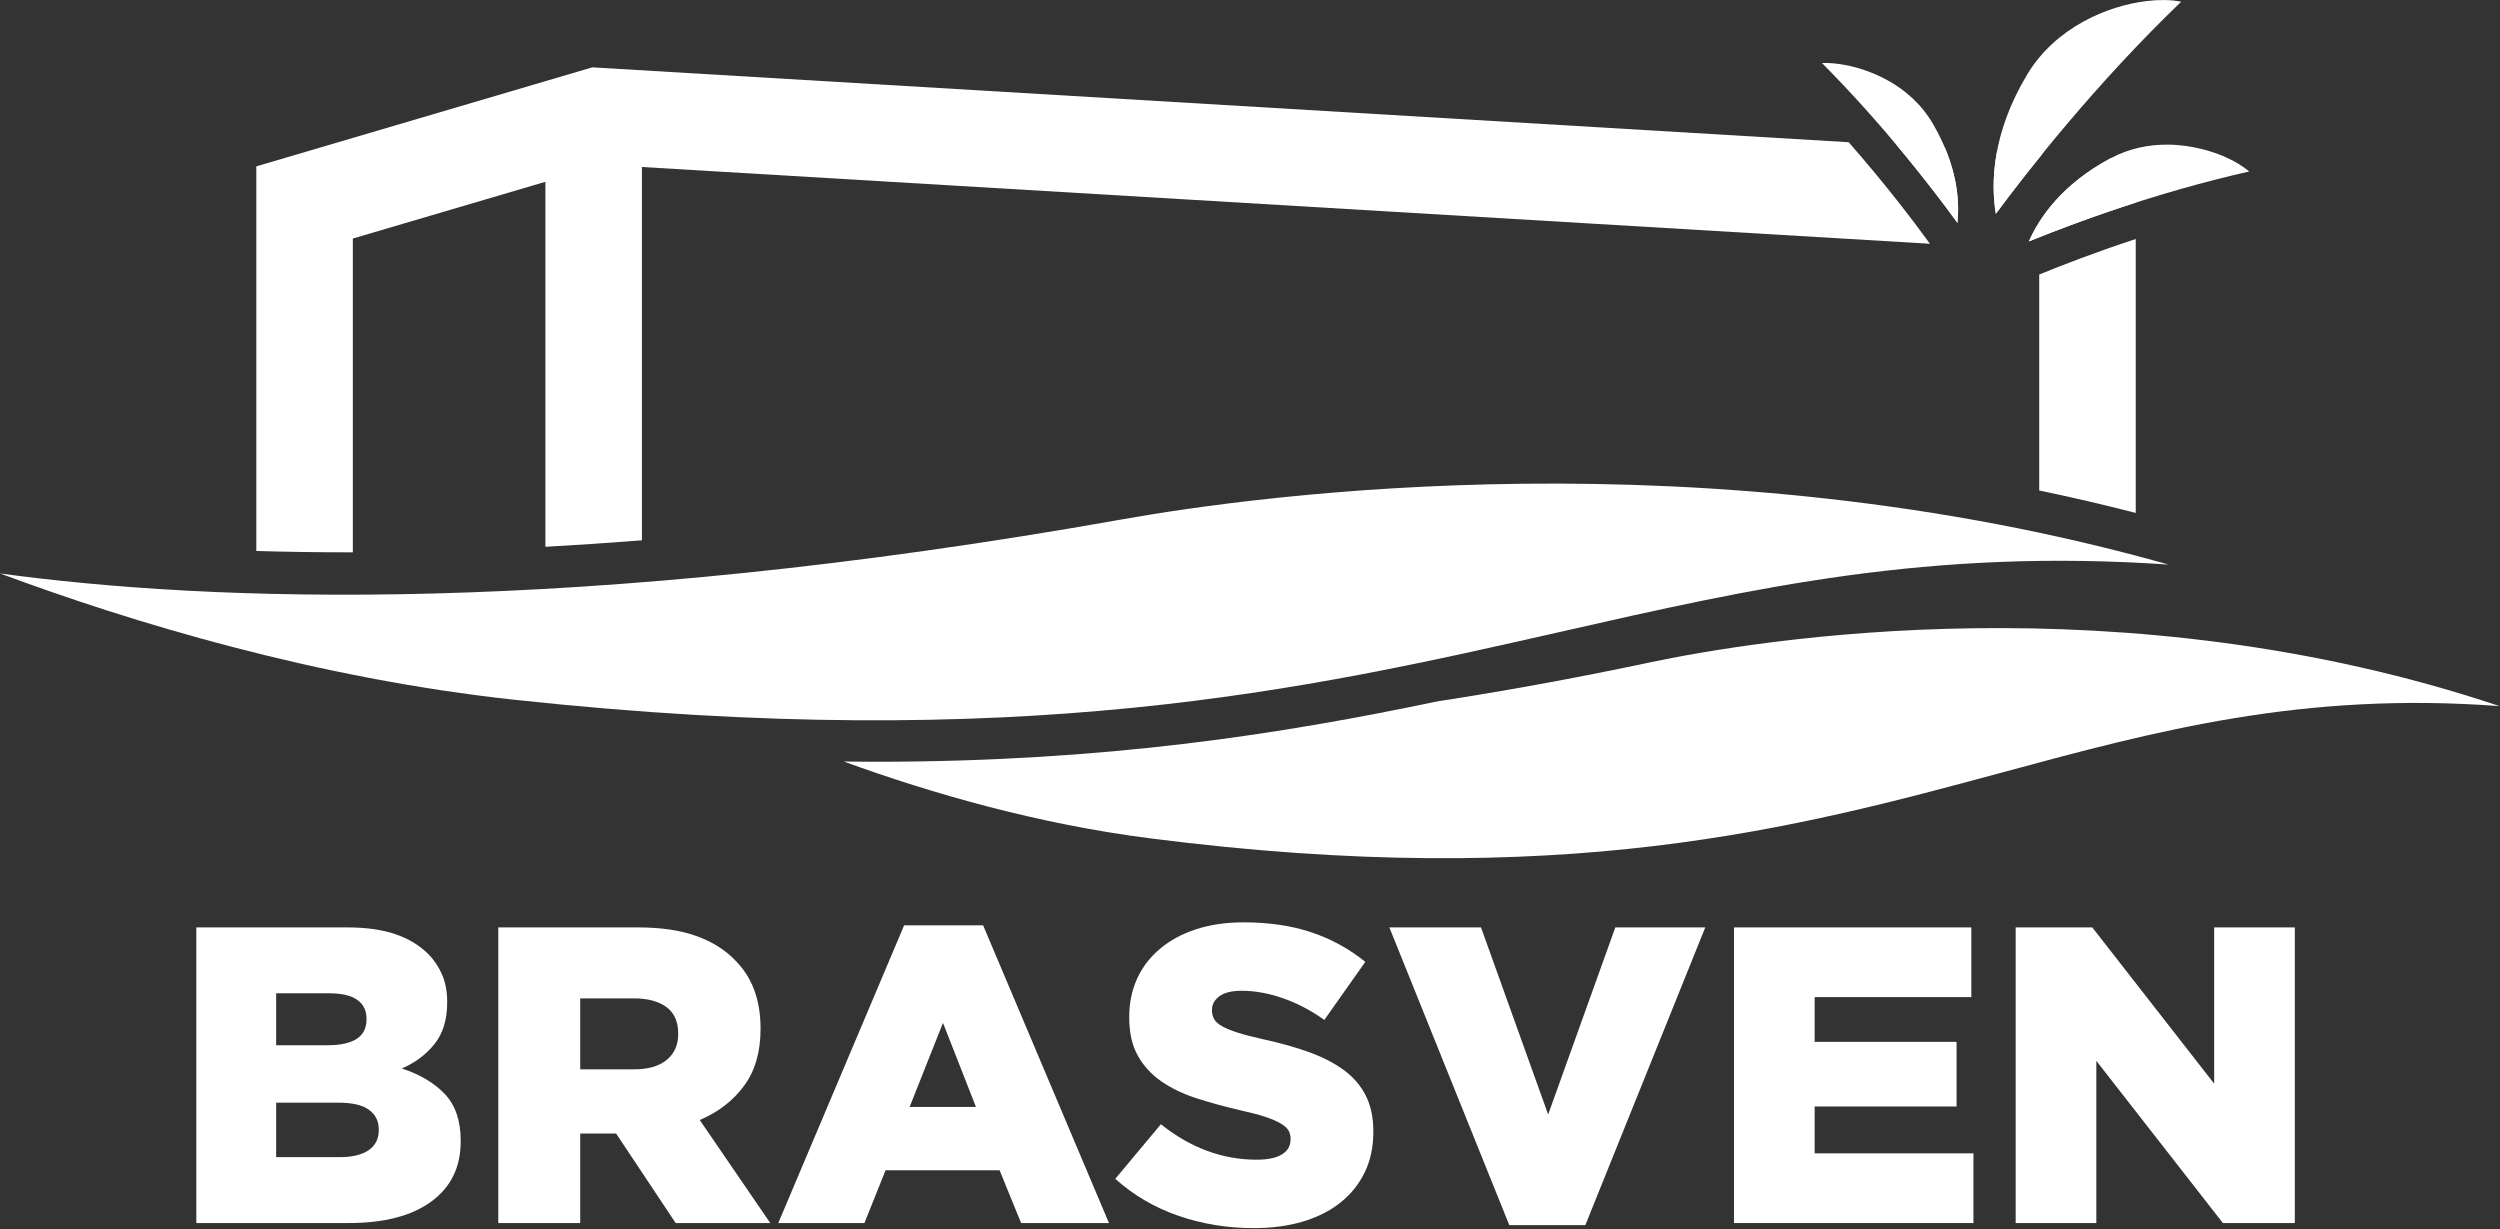 <?xml version="1.0" encoding="UTF-8" standalone="no"?>
<!DOCTYPE svg PUBLIC "-//W3C//DTD SVG 1.1//EN" "http://www.w3.org/Graphics/SVG/1.1/DTD/svg11.dtd">
<svg width="100%" height="100%" viewBox="0 0 1511 743" version="1.1" xmlns="http://www.w3.org/2000/svg" xmlns:xlink="http://www.w3.org/1999/xlink" xml:space="preserve" xmlns:serif="http://www.serif.com/" style="fill-rule:evenodd;clip-rule:evenodd;stroke-linejoin:round;stroke-miterlimit:1.414;">
    <rect x="0" y="0" width="1511" height="743" fill="#333333" stroke="none"/>
    <g transform="matrix(1,0,0,1,-416.474,-239.318)">
        <g id="Layer-7" serif:id="Layer 7" transform="matrix(4.167,0,0,4.167,0,0)">
            <g transform="matrix(1,0,0,1,382.054,89.332)">
                <path d="M0,-10.439L-7.014,-10.857C-3.256,-6.375 -0.245,-2.407 1.807,0.418C2.088,-2.271 1.863,-6.005 0,-10.439" style="fill:white;fill-rule:nonzero;"/>
            </g>
            <g transform="matrix(1,0,0,1,396.186,88.048)">
                <path d="M0,-8.314L-6.573,-8.706C-7.276,-5.021 -7.135,-1.912 -6.755,0.392C-5.106,-1.835 -2.813,-4.842 0,-8.314" style="fill:white;fill-rule:nonzero;"/>
            </g>
            <g transform="matrix(1,0,0,1,406.201,92.451)">
                <path d="M0,-12.12C-0.05,-12.094 -0.1,-12.073 -0.149,-12.047C-7.148,-8.301 -10.439,-3.483 -11.979,0C-8.377,-1.473 -2.982,-3.544 3.523,-5.629L3.523,-11.91L0,-12.12Z" style="fill:white;fill-rule:nonzero;"/>
            </g>
            <g transform="matrix(1,0,0,1,383.861,66.535)">
                <path d="M0,23.215C0.352,19.849 -0.079,14.85 -3.54,8.884C-7.038,2.855 -13.303,0.95 -15.833,0.411C-17.396,0.077 -18.678,0 -19.646,0.038C-10.713,9.042 -3.759,18.04 0,23.215" style="fill:white;fill-rule:nonzero;"/>
            </g>
            <g transform="matrix(1,0,0,1,422.331,90.818)">
                <path d="M0,-10.776C-1.229,-11.294 -4.322,-12.409 -8.112,-12.409C-10.641,-12.409 -13.478,-11.914 -16.279,-10.414C-23.278,-6.668 -26.569,-1.85 -28.108,1.633C-21.771,-0.959 -9.891,-5.403 3.85,-8.515C3.046,-9.196 1.797,-10.019 0,-10.776" style="fill:white;fill-rule:nonzero;"/>
            </g>
            <g transform="matrix(1,0,0,1,389.431,57.436)">
                <path d="M0,31.004C4.668,24.694 14.427,12.221 26.883,0.245C26.219,0.105 25.341,0 24.249,0C23.56,0 22.784,0.042 21.924,0.143C16.199,0.813 8.617,3.982 4.507,10.865C-0.617,19.446 -0.718,26.653 0,31.004" style="fill:white;fill-rule:nonzero;"/>
            </g>
            <g transform="matrix(1,0,0,1,99.954,146.597)">
                <path d="M0,-5.989C19.062,1.098 45.886,9.243 74.758,12.349C148.091,20.233 189.603,10.814 226.228,2.5C254.548,-3.928 279.799,-9.657 314.528,-7.277C247.466,-26.222 182.88,-17.411 162.83,-13.846C83.465,0.262 30.268,-1.871 0,-5.989" style="fill:white;fill-rule:nonzero;"/>
            </g>
            <g transform="matrix(1,0,0,1,409.724,92.095)">
                <path d="M0,39.735L0,0C-5.9,1.944 -10.773,3.832 -14,5.155L-14,36.482C-9.361,37.444 -4.69,38.526 0,39.735" style="fill:white;fill-rule:nonzero;"/>
            </g>
            <g transform="matrix(1,0,0,1,151.123,67.206)">
                <path d="M0,70.338L0,24.823L27.93,16.594L27.93,69.534C32.449,69.286 37.115,68.975 41.93,68.595L41.93,14.448L228.752,25.582C226.213,22.093 222.128,16.736 216.961,10.854L35.951,0.067L34.73,-0.006L-14,14.355L-14,70.142C-9.566,70.275 -4.896,70.344 0,70.338" style="fill:white;fill-rule:nonzero;"/>
            </g>
            <g transform="matrix(1,0,0,1,206.167,161.417)">
                <path d="M0,-0.023C0.014,-0.017 0.027,-0.011 0.04,-0.005C0.078,-0.003 0.117,-0.002 0.154,0C0.104,-0.007 0.051,-0.015 0,-0.023" style="fill:white;fill-rule:nonzero;"/>
            </g>
            <g transform="matrix(1,0,0,1,338.976,174.701)">
                <path d="M0,-21.133C-10.759,-18.855 -20.92,-17.018 -30.521,-15.543C-52.954,-10.843 -78.451,-6.78 -112.027,-6.78C-113.546,-6.78 -115.096,-6.796 -116.648,-6.814C-103.608,-2.074 -88.315,2.264 -72.247,4.324C-12.33,12.003 21.593,2.827 51.522,-5.267C73.707,-11.265 94.921,-16.998 123.516,-14.852C68.888,-33.136 16.339,-24.592 0,-21.133" style="fill:white;fill-rule:nonzero;"/>
            </g>
            <g transform="matrix(1,0,0,1,191.944,214.245)">
                <path d="M0,-1.715C2.041,-1.715 3.614,-2.174 4.717,-3.093C5.819,-4.012 6.37,-5.246 6.37,-6.799L6.37,-6.922C6.37,-8.637 5.798,-9.912 4.655,-10.75C3.511,-11.587 1.939,-12.005 -0.062,-12.005L-7.842,-12.005L-7.842,-1.715L0,-1.715ZM-19.725,-22.297L0.551,-22.297C3.858,-22.297 6.655,-21.888 8.943,-21.071C11.229,-20.254 13.087,-19.111 14.517,-17.641C17.049,-15.191 18.314,-11.861 18.314,-7.657L18.314,-7.534C18.314,-4.227 17.519,-1.489 15.926,0.674C14.333,2.839 12.189,4.493 9.494,5.636L19.724,20.582L6.003,20.582L-2.635,7.597L-2.757,7.597L-7.842,7.597L-7.842,20.582L-19.725,20.582L-19.725,-22.297Z" style="fill:white;fill-rule:nonzero;"/>
            </g>
            <g transform="matrix(1,0,0,1,392.308,234.827)">
                <path d="M0,-42.879L11.111,-42.879L28.79,-20.214L28.79,-42.879L40.489,-42.879L40.489,0L30.055,0L11.699,-23.523L11.699,0L0,0L0,-42.879Z" style="fill:white;fill-rule:nonzero;"/>
            </g>
            <g transform="matrix(1,0,0,1,241.499,208.487)">
                <path d="M0,9.495L-4.778,-2.695L-9.616,9.495L0,9.495ZM-10.413,-16.845L1.041,-16.845L19.296,26.34L6.555,26.34L3.431,18.683L-13.108,18.683L-16.171,26.34L-28.668,26.34L-10.413,-16.845Z" style="fill:white;fill-rule:nonzero;"/>
            </g>
            <g transform="matrix(1,0,0,1,281.804,191.213)">
                <path d="M0,44.349C-3.839,44.349 -7.483,43.752 -10.934,42.562C-14.385,41.37 -17.437,39.582 -20.092,37.2L-13.477,29.281C-9.188,32.71 -4.554,34.426 0.429,34.426C2.021,34.426 3.236,34.17 4.073,33.662C4.91,33.153 5.33,32.428 5.33,31.491L5.33,31.369C5.33,30.92 5.227,30.523 5.023,30.176C4.818,29.829 4.441,29.494 3.89,29.167C3.339,28.842 2.604,28.526 1.685,28.219C0.766,27.913 -0.429,27.597 -1.898,27.272C-4.187,26.743 -6.31,26.161 -8.27,25.53C-10.229,24.898 -11.936,24.082 -13.384,23.082C-14.835,22.084 -15.978,20.841 -16.814,19.353C-17.652,17.866 -18.07,16.021 -18.07,13.819L-18.07,13.698C-18.07,11.701 -17.693,9.865 -16.937,8.194C-16.183,6.523 -15.079,5.076 -13.629,3.852C-12.18,2.629 -10.435,1.682 -8.392,1.009C-6.351,0.337 -4.043,0 -1.47,0C2.206,0 5.482,0.483 8.361,1.45C11.24,2.414 13.844,3.843 16.172,5.732L10.229,14.15C8.27,12.762 6.258,11.71 4.196,10.995C2.134,10.281 0.143,9.924 -1.776,9.924C-3.206,9.924 -4.278,10.189 -4.992,10.719C-5.707,11.249 -6.064,11.901 -6.064,12.675L-6.064,12.797C-6.064,13.287 -5.952,13.715 -5.728,14.081C-5.504,14.449 -5.115,14.785 -4.563,15.091C-4.013,15.397 -3.257,15.703 -2.297,16.008C-1.338,16.315 -0.122,16.63 1.348,16.955C3.798,17.486 6.013,18.107 7.994,18.82C9.974,19.534 11.659,20.4 13.047,21.419C14.436,22.439 15.498,23.671 16.232,25.119C16.968,26.566 17.335,28.288 17.335,30.285L17.335,30.408C17.335,32.609 16.916,34.566 16.08,36.278C15.242,37.99 14.067,39.448 12.558,40.65C11.047,41.853 9.229,42.77 7.105,43.402C4.981,44.034 2.613,44.349 0,44.349" style="fill:white;fill-rule:nonzero;"/>
            </g>
            <g transform="matrix(1,0,0,1,301.466,235.134)">
                <path d="M0,-43.186L13.293,-43.186L23.032,-16.049L32.772,-43.186L45.819,-43.186L28.423,0L17.396,0L0,-43.186Z" style="fill:white;fill-rule:nonzero;"/>
            </g>
            <g transform="matrix(1,0,0,1,149.187,201.504)">
                <path d="M0,23.767C1.838,23.767 3.246,23.43 4.227,22.756C5.207,22.082 5.697,21.113 5.697,19.847L5.697,19.724C5.697,18.54 5.228,17.601 4.288,16.907C3.348,16.213 1.878,15.866 -0.122,15.866L-9.188,15.866L-9.188,23.767L0,23.767ZM-1.715,7.535C0.123,7.535 1.521,7.228 2.48,6.616C3.439,6.002 3.92,5.064 3.92,3.797L3.92,3.675C3.92,2.492 3.471,1.582 2.572,0.95C1.674,0.317 0.326,0 -1.47,0L-9.188,0L-9.188,7.535L-1.715,7.535ZM-20.766,-9.556L1.187,-9.556C3.878,-9.556 6.183,-9.229 8.099,-8.576C10.015,-7.922 11.604,-6.962 12.869,-5.697C13.724,-4.839 14.396,-3.838 14.887,-2.695C15.375,-1.551 15.621,-0.245 15.621,1.225L15.621,1.348C15.621,3.839 14.999,5.85 13.762,7.381C12.521,8.913 10.948,10.087 9.039,10.904C11.661,11.761 13.74,12.996 15.275,14.61C16.812,16.223 17.58,18.479 17.58,21.378L17.58,21.5C17.58,25.217 16.161,28.117 13.323,30.199C10.484,32.282 6.493,33.323 1.348,33.323L-20.766,33.323L-20.766,-9.556Z" style="fill:white;fill-rule:nonzero;"/>
            </g>
            <g transform="matrix(1,0,0,1,351.451,234.827)">
                <path d="M0,-42.879L34.426,-42.879L34.426,-32.771L11.7,-32.771L11.7,-26.278L32.282,-26.278L32.282,-16.906L11.7,-16.906L11.7,-10.107L34.732,-10.107L34.732,0L0,0L0,-42.879Z" style="fill:white;fill-rule:nonzero;"/>
            </g>
        </g>
    </g>
</svg>

